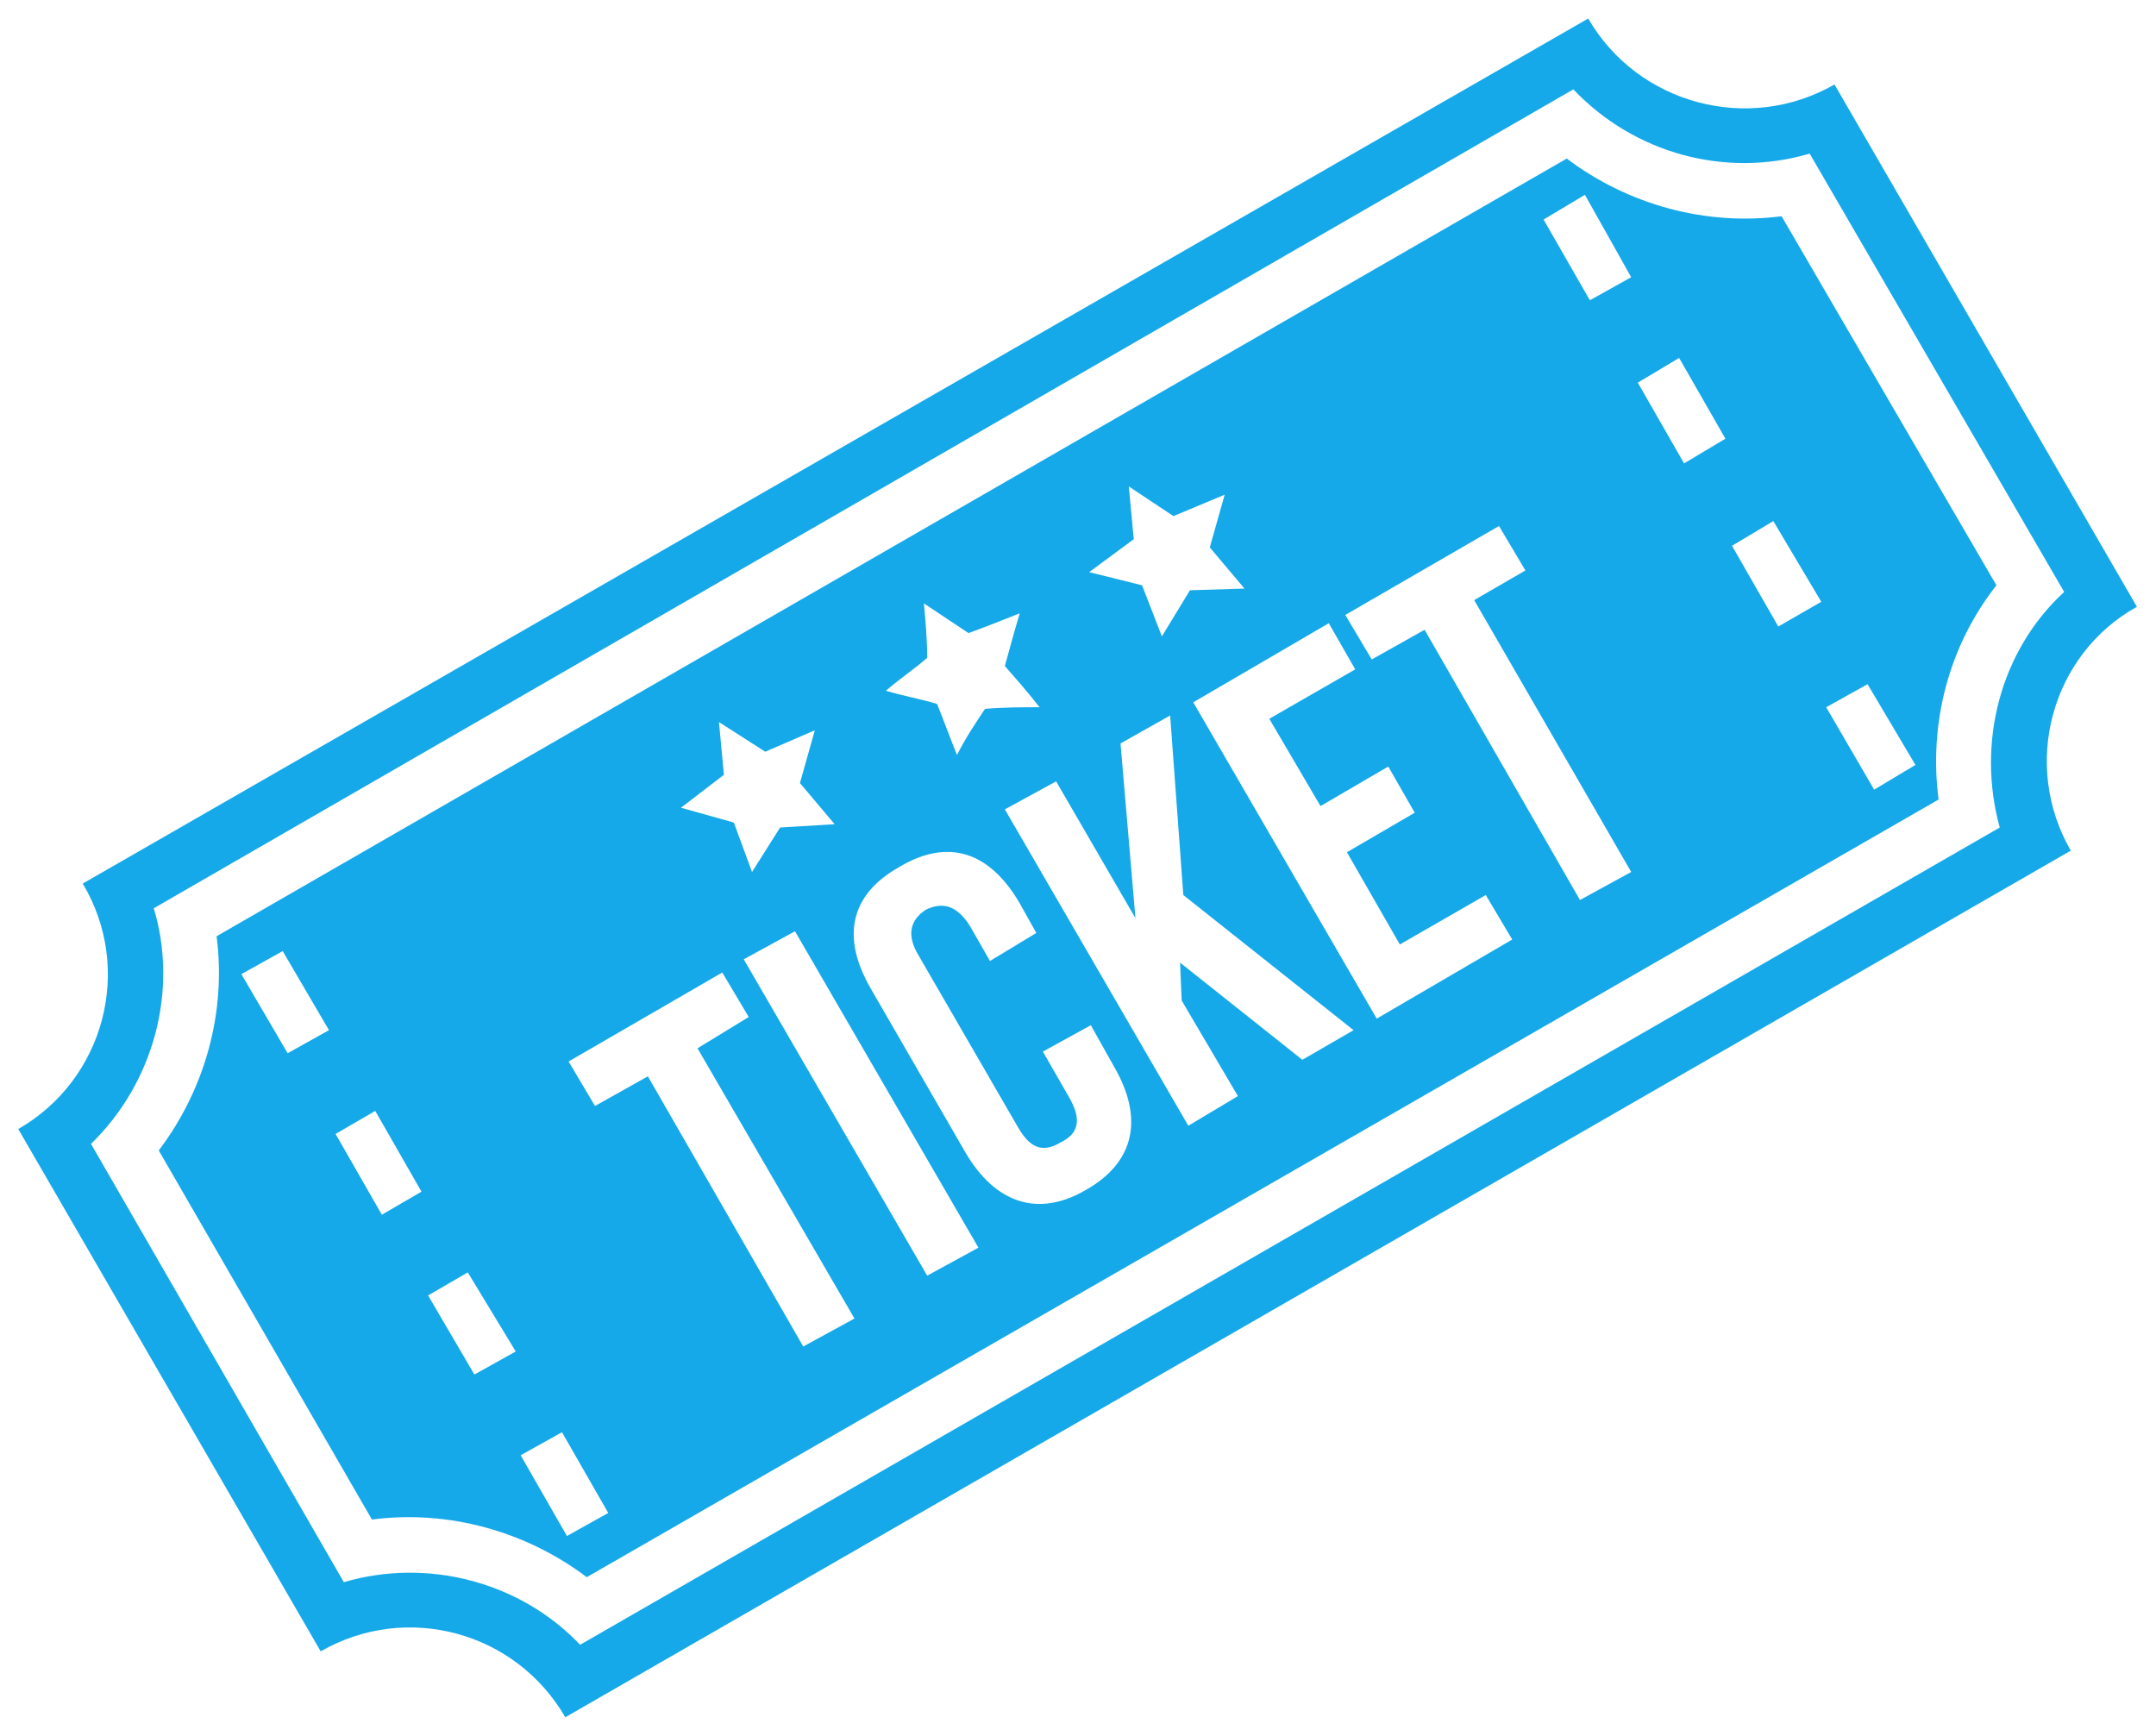 <svg width="118" height="95" xmlns="http://www.w3.org/2000/svg" xmlns:xlink="http://www.w3.org/1999/xlink" overflow="hidden"><defs><clipPath id="clip0"><rect x="295" y="855" width="118" height="95"/></clipPath><clipPath id="clip1"><rect x="296" y="856" width="116" height="93"/></clipPath><clipPath id="clip2"><rect x="296" y="856" width="116" height="93"/></clipPath><clipPath id="clip3"><rect x="296" y="856" width="116" height="93"/></clipPath><clipPath id="clip4"><rect x="296" y="856" width="116" height="93"/></clipPath></defs><g clip-path="url(#clip0)" transform="translate(-295 -855)"><g clip-path="url(#clip1)"><g clip-path="url(#clip2)"><g clip-path="url(#clip3)"><g clip-path="url(#clip4)"><path d="M108.124 44.278 30.659 89.008C27.414 85.581 22.364 84.227 17.765 85.581L3.968 61.593C7.394 58.256 8.747 53.205 7.394 48.697L84.856 3.879C88.194 7.395 93.154 8.749 97.753 7.395L111.639 31.384C108.124 34.628 106.86 39.679 108.124 44.278ZM115.608 32.196 99.107 3.61C94.416 6.313 88.373 4.691 85.668 0.001L3.517 47.346C6.312 52.035 4.69 58.077 -4.56357e-16 60.782L16.502 89.368C21.192 86.663 27.145 88.287 29.85 92.975L112.001 45.543C109.296 40.854 110.919 34.812 115.608 32.197" fill="#15A9E9" transform="matrix(1.003 0 0 1 296 856.013)"/></g><path d="M96.039 33.277 93.514 28.858 95.769 27.507 98.385 31.923ZM100.91 36.434 103.523 40.853 101.27 42.205 98.654 37.696ZM90.898 24.349 88.373 19.93 90.629 18.577 93.154 22.997ZM85.758 15.421 83.232 11.003 85.488 9.65 88.013 14.159ZM85.218 48.246 76.74 33.456 73.855 35.08 72.412 32.644 80.799 27.776 82.241 30.209 79.446 31.832 88.013 46.712ZM74.128 54.738 64.116 37.425 71.512 33.096 72.954 35.622 68.265 38.327 71.06 43.105 74.757 40.94 76.201 43.468 72.501 45.631 75.389 50.679 80.078 47.974 81.521 50.409ZM70.069 56.991 63.397 51.673 63.484 53.747 66.552 58.977 63.846 60.601 53.835 43.285 56.632 41.752 60.961 49.238 60.147 39.678 62.855 38.145 63.574 47.974 72.864 55.37ZM58.254 64.115C55.638 65.649 53.295 64.837 51.672 62.042L46.531 53.115C44.907 50.319 45.359 47.974 48.065 46.443 50.77 44.819 53.023 45.631 54.647 48.426L55.551 50.05 53.023 51.583 51.941 49.687C51.222 48.516 50.41 48.336 49.508 48.786 48.697 49.328 48.427 50.14 49.146 51.311L54.557 60.691C55.279 61.952 56 62.042 56.902 61.5 57.804 61.05 58.074 60.331 57.354 59.067L55.91 56.542 58.526 55.098 59.787 57.353C61.411 60.149 60.961 62.584 58.254 64.115ZM49.598 68.806 39.587 51.491 42.384 49.957 52.393 67.273ZM42.834 72.683 34.356 57.896 31.471 59.519 30.03 57.084 38.415 52.213 39.859 54.648 37.064 56.362 45.629 71.152ZM29.94 83.054 27.414 78.636 29.668 77.374 32.193 81.793ZM24.889 74.217 22.364 69.888 24.529 68.627 27.145 72.955ZM19.839 65.469 17.314 61.05 19.479 59.789 22.003 64.208ZM14.699 56.632 12.174 52.303 14.429 51.041 16.954 55.37ZM38.235 38.507 40.761 40.13 43.466 38.956 42.654 41.844 44.547 44.097 41.572 44.277 40.039 46.712 39.047 44.007 36.162 43.195 38.505 41.392ZM49.419 32.012C50.23 32.554 51.042 33.096 51.851 33.636 52.846 33.276 53.745 32.914 54.647 32.554 54.377 33.456 54.107 34.448 53.835 35.439 54.467 36.161 55.099 36.883 55.731 37.695 54.739 37.695 53.745 37.695 52.753 37.785 52.214 38.597 51.672 39.409 51.222 40.31 50.86 39.409 50.5 38.417 50.138 37.515 49.236 37.243 48.244 37.063 47.343 36.793 48.065 36.161 48.876 35.622 49.598 34.99 49.598 33.998 49.508 33.007 49.419 32.012ZM60.599 25.61 63.035 27.234 65.83 26.062 65.018 28.947 66.911 31.201 63.936 31.293 62.403 33.818 61.321 31.021 58.436 30.301 60.869 28.498ZM84.496 7.665 10.821 50.23C11.362 54.379 10.19 58.615 7.665 61.952L19.298 82.153C23.447 81.611 27.684 82.782 31.021 85.308L104.787 42.746C104.245 38.597 105.326 34.358 107.942 31.021L96.219 10.822C92.073 11.362 87.834 10.191 84.496 7.665" fill="#15A9E9" transform="matrix(1.003 0 0 1 296 856.013)"/></g></g></g></g></svg>